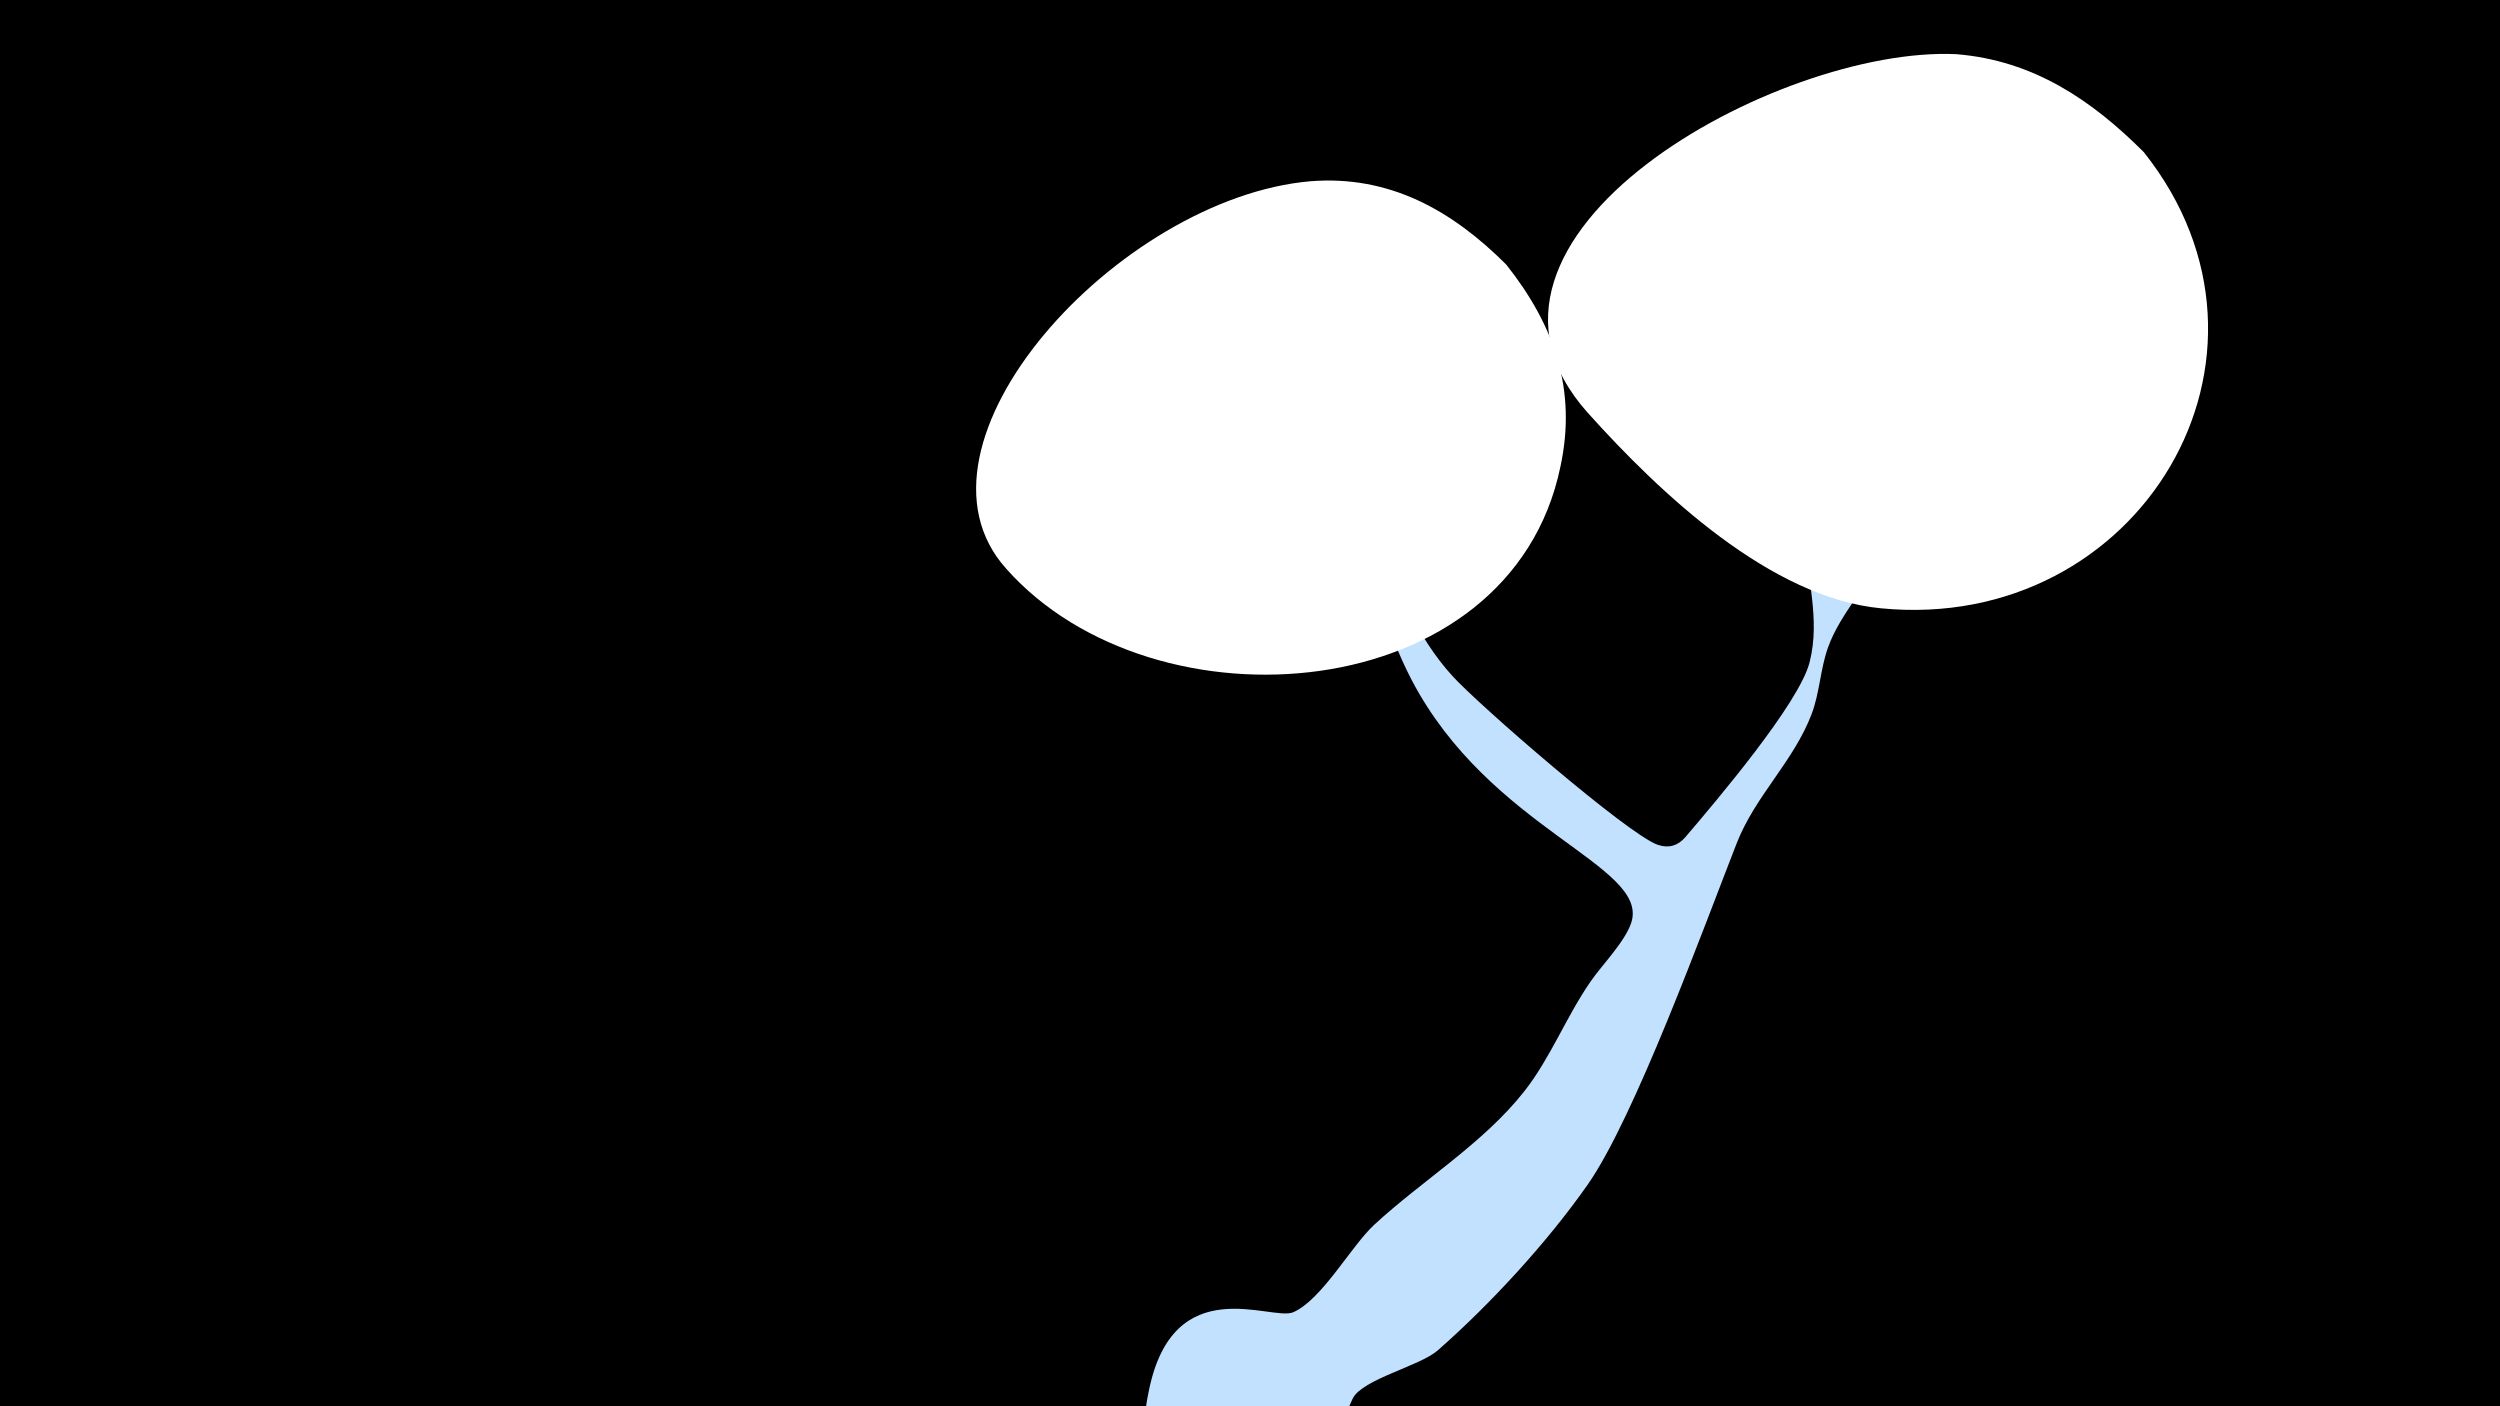 <svg width="1200" height="675" viewBox="-500 -500 1200 675" xmlns="http://www.w3.org/2000/svg"><path d="M-500-500h1200v675h-1200z" fill="#000"/><path d="M51.4 167.8c11.7-58.6 58.8-33.5 69.3-37.9 13.7-5.9 27.8-31.7 38.9-42 23.2-21.4 52.4-39.1 72-64 12.5-15.8 20.3-36.1 31.9-52.8 5.4-7.9 16.7-19.2 19.6-28.5 8.3-27.4-68-44.4-105.6-116.4-12.6-24.2-18.9-50.7-25.8-76.8-1.4-5.3-7.5-14.2-2.4-16.3 9.1-3.7 9 17.4 12.5 26.5 9 23 18.4 46.2 35.3 64.8 12.3 13.7 84.5 76.3 98.6 81.1 5.2 1.8 9.7 0.5 13.3-3.7 15-17.6 54.6-64.2 59.6-83.9 5.4-21.1-1.7-41.2-2.1-62.3-0.9-60.6-11-142.1 30-117.5 23 13.7 10.6 114 6.9 125.4-5.7 17.6-19.8 30-26 47.4-3.7 10.5-3.9 21.4-7.8 31.8-8.6 22.7-27.1 39.3-36 62.1-15.8 40.4-49 131.7-71.5 163.8-19.3 27.6-46.7 57.4-72 79.6-8.5 7.5-36.2 13.8-40.8 23.1-8.1 16.1-0.2 28.5-20 43.1-30.1 22.3-86.9-1.1-78.6-43z"  fill="#c2e1ff" /><path d="M529-427c-25-25-53-44-90-47-86-4-252 88-177 172 35 39 88 89 141 94 124 12 204-121 126-219z"  fill="#fff" /><path d="M223-373c-26-26-56-43-94-40-92 8-200 126-146 186 71 80 242 67 266-49 8-37-3-68-26-97z"  fill="#fff" /></svg>